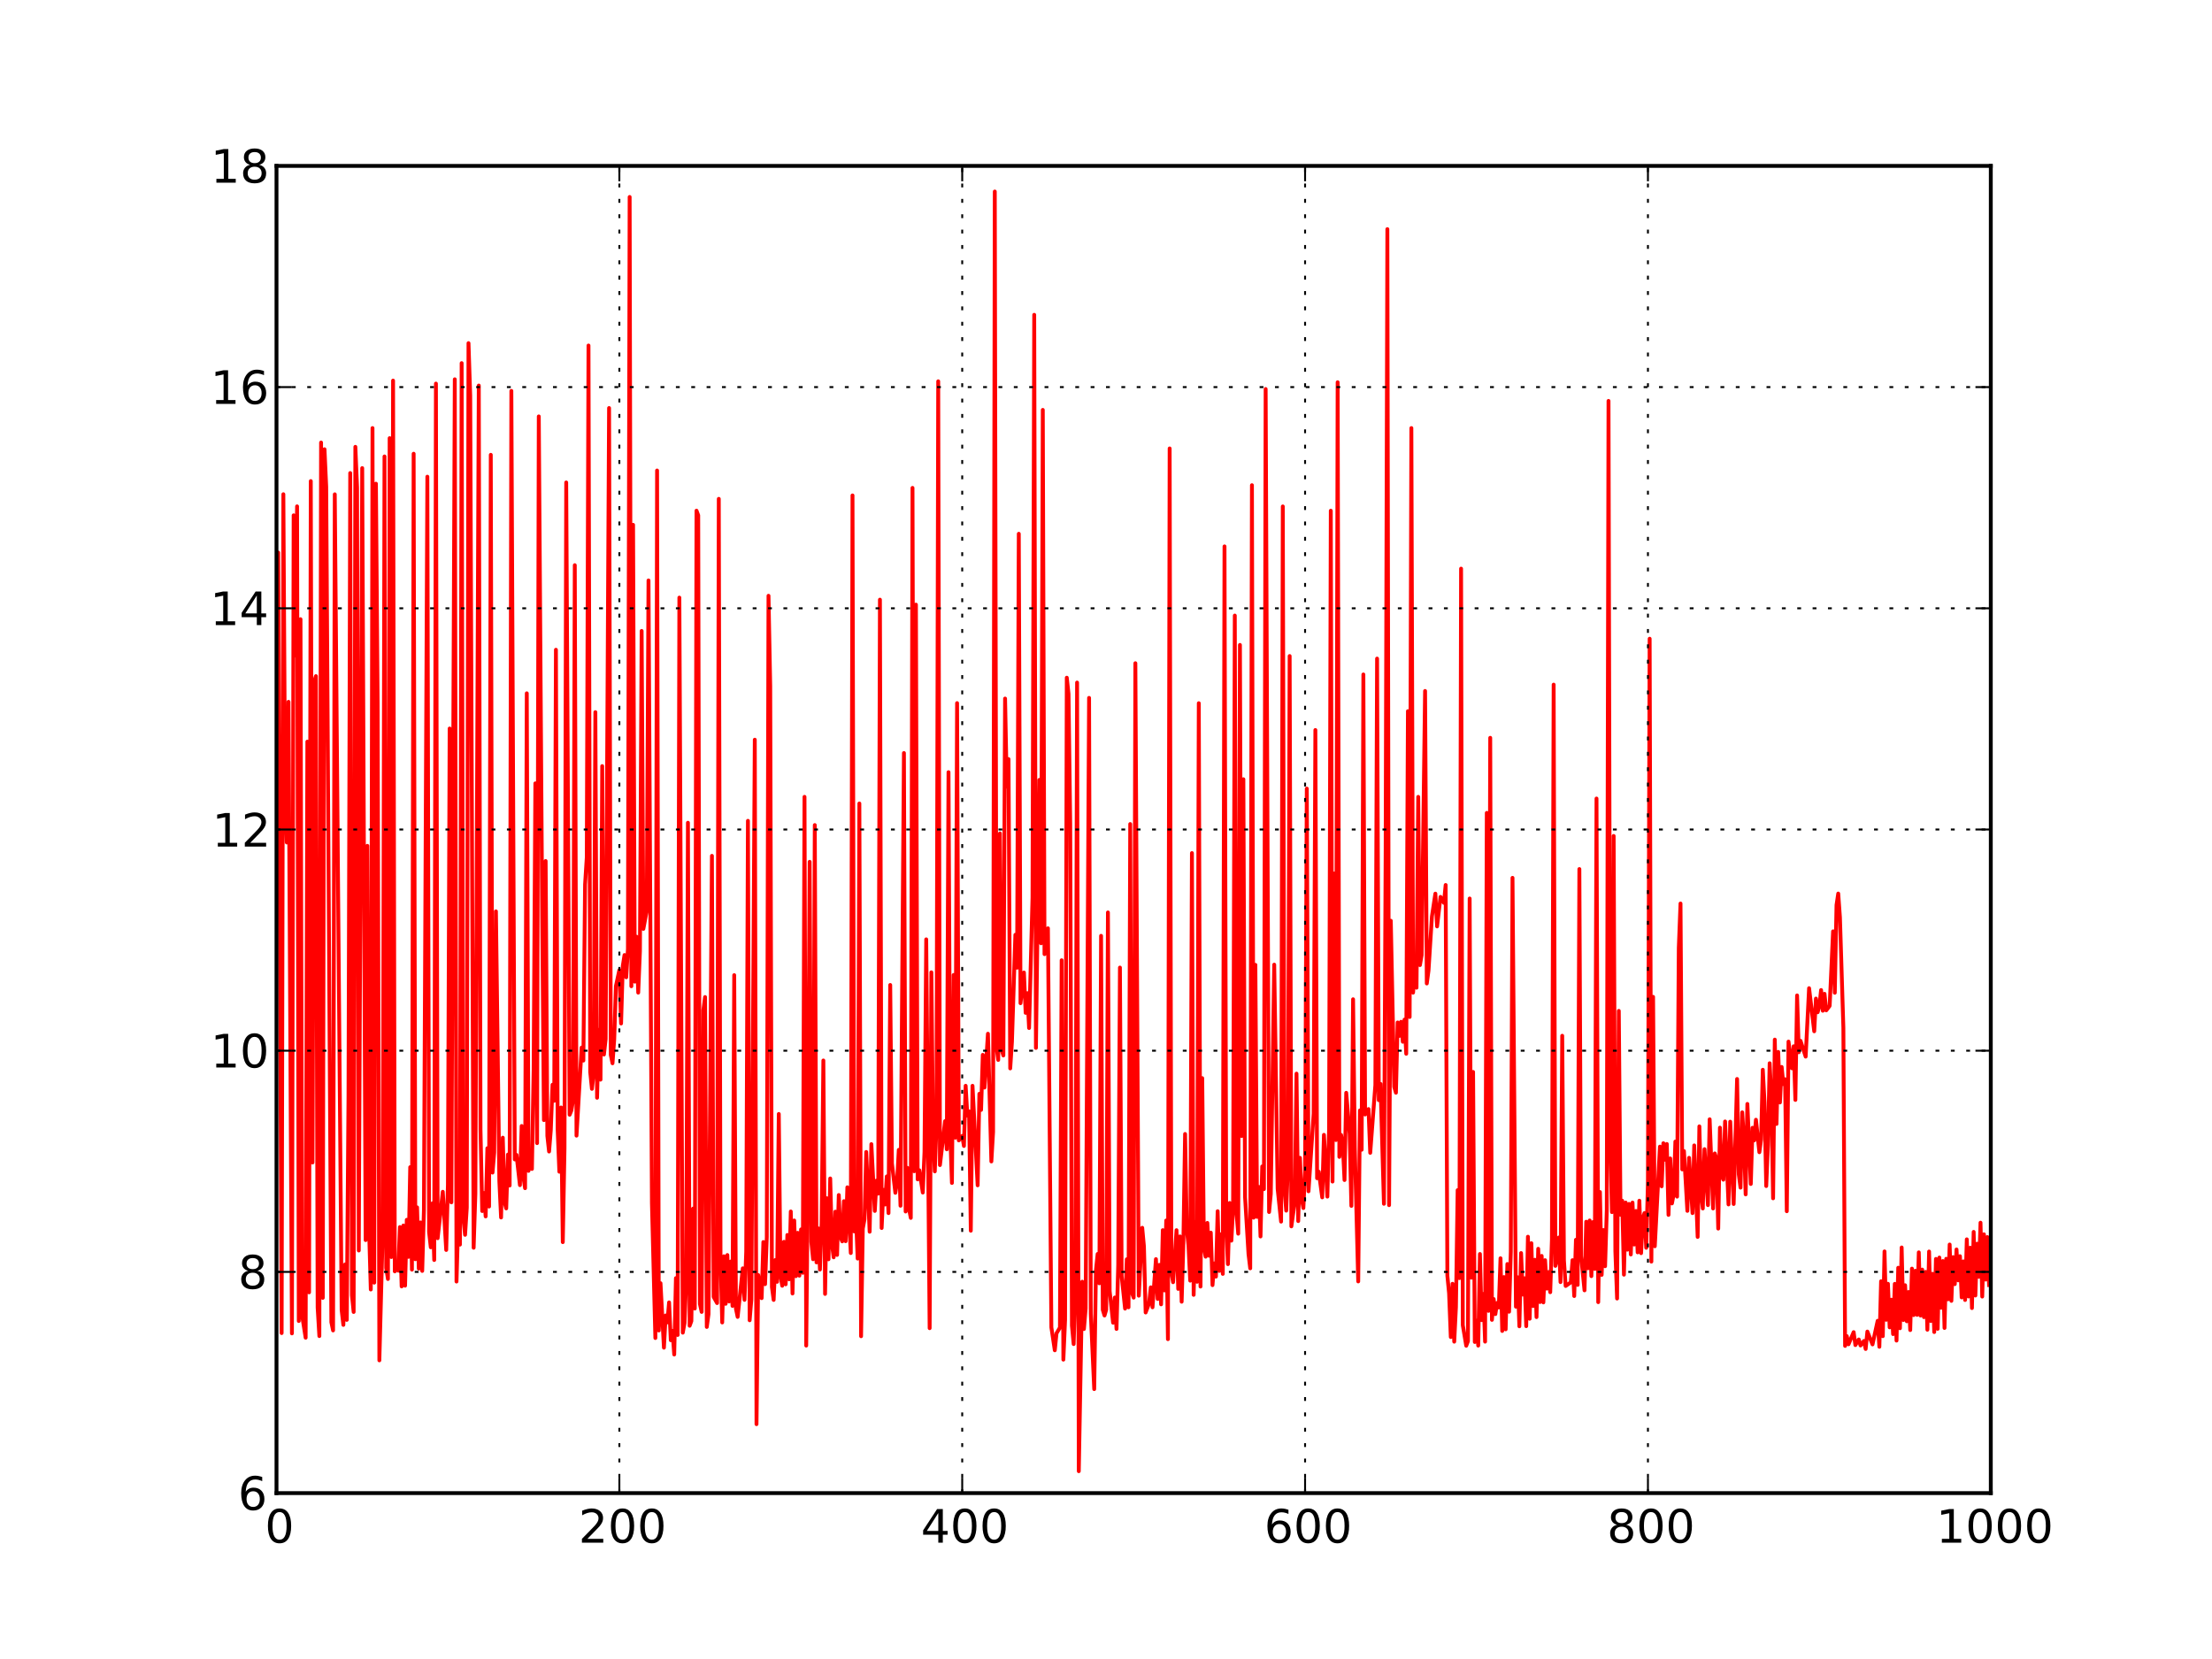 <?xml version="1.0" standalone="no"?>
<!DOCTYPE svg PUBLIC "-//W3C//DTD SVG 1.1//EN"
  "http://www.w3.org/Graphics/SVG/1.1/DTD/svg11.dtd">
<!-- Created with matplotlib (http://matplotlib.sourceforge.net/) -->
<svg width="576pt" height="432pt" viewBox="0 0 576 432"
   xmlns="http://www.w3.org/2000/svg"
   xmlns:xlink="http://www.w3.org/1999/xlink"
   version="1.1"
   id="svg1">
<rect x="0" y="0" width="576" height="432" fill="#333333" stroke="none"/>
<g id="figure1">
<g id="patch1">
<path style="fill: #ffffff; stroke: #ffffff; stroke-width: 1; stroke-linejoin: round; stroke-linecap: square;  opacity: 1"  d="M0 432L576 432L576 0
L0 0L0 432"/>
</g>
<g id="axes1">
<g id="patch2">
<path style="fill: #ffffff; opacity: 1"  d="M72 388.8L518.4 388.8L518.4 43.2
L72 43.2L72 388.8"/>
</g>
<g id="line2d1">
<defs>
  <clipPath id="p50431ccdcb28178602d99d9270004dde">
<rect x="72" y="43.2" width="446.4" height="345.6"/>
  </clipPath>
</defs><path style="fill: none; stroke: #ff0000; stroke-width: 1; stroke-linejoin: round; stroke-linecap: square;  opacity: 1" clip-path="url(#p50431ccdcb28178602d99d9270004dde)" d="M72 215.364L72.446 143.881L73.339 347.128
L73.786 128.696L74.232 205.076L74.678 219.377
L75.125 182.753L76.018 347.214L76.464 134.19
L76.91 170.71L77.357 131.854L77.803 343.984
L78.25 161.237L78.696 342.698L79.589 348.335
L80.035 193.115L80.482 336.524L80.928 125.274
L81.374 302.717L81.821 177.44L82.267 176.059
L82.714 340.482L83.16 347.912L83.606 115.236
L84.053 337.96L84.499 116.984L84.946 126.746
L86.285 344.3L86.731 346.44L87.178 128.719
L88.963 341.116L89.41 344.999L89.856 329.247
L90.302 343.694L90.749 285.475L91.195 123.181
L91.642 337.251L92.088 341.635L92.534 116.355
L92.981 126.98L93.427 325.629L94.32 121.894
L95.213 322.916L95.659 220.256L96.106 320.114
L96.552 335.779L96.998 111.47L97.445 333.999
L97.891 125.952L98.338 183.053L98.784 354.23
L99.677 320.142L100.123 118.86L100.57 330.16
L101.016 333.044L101.462 114.091L101.909 327.334
L102.355 99.107L102.802 331.064L103.248 328.971
L103.694 330.882L104.141 319.523L104.587 334.98
L105.034 319.121L105.48 334.793L105.926 317.638
L106.373 327.29L106.819 303.927L107.266 330.611
L107.712 118.151L108.158 327.901L108.605 314.387
L109.051 330.349L109.498 318.312L109.944 330.949
L110.39 315.142L111.283 124.132L111.73 320.79
L112.176 324.798L112.622 313.336L113.069 328.102
L113.515 99.887L113.962 322.427L115.301 310.336
L116.194 325.485L116.64 308.48L117.086 189.706
L117.533 313.094L118.426 98.77L118.872 333.71
L119.318 318.451L119.765 324.099L120.211 94.558
L120.658 317.273L121.104 321.542L121.55 314.477
L121.997 89.354L122.443 103.017L123.336 324.913
L123.782 310.897L124.675 100.396L125.122 294.123
L125.568 315.35L126.014 310.643L126.461 316.752
L126.907 298.998L127.354 314.175L127.8 118.435
L128.246 305.345L128.693 300.119L129.139 237.318
L130.032 307.561L130.478 317.032L130.925 296.248
L131.371 312.975L131.818 314.666L132.264 300.644
L132.71 308.711L133.157 101.791L134.05 301.912
L134.496 300.733L135.389 308.611L135.835 293.205
L136.282 306.375L136.728 309.4L137.174 180.538
L137.621 304.894L138.067 301.693L138.514 304.391
L138.96 278.486L139.406 203.988L139.853 297.667
L140.299 108.432L141.192 238.871L141.638 291.669
L142.085 224.209L142.531 295.796L142.978 299.851
L143.424 294.308L143.87 282.46L144.317 286.649
L144.763 169.196L145.21 294.05L145.656 305.115
L146.102 288.386L146.549 323.448L146.995 299.054
L147.442 125.63L148.334 290.276L148.781 289.171
L149.227 286.482L149.674 147.173L150.12 295.719
L151.459 272.775L151.906 276.17L152.352 230.311
L152.798 223.217L153.245 89.975L153.691 279.148
L154.138 283.534L154.584 279.582L155.03 185.443
L155.477 285.854L155.923 268.161L156.37 281.138
L156.816 199.493L157.262 274.604L157.709 270.596
L158.602 106.251L159.048 274.696L159.494 276.877
L159.941 270.64L160.387 256.758L161.28 252.612
L161.726 266.514L162.173 251.539L162.619 248.687
L163.066 254.485L163.512 247.114L163.958 51.289
L164.405 256.816L164.851 136.658L165.298 255.621
L165.744 243.905L166.19 258.477L166.637 247.668
L167.083 164.298L167.53 241.88L168.422 237.097
L168.869 151.143L169.762 313.34L170.654 348.415
L171.101 122.52L171.547 346.459L171.994 334.14
L172.886 350.935L173.333 342.546L173.779 344.354
L174.226 339.139L174.672 348.993L175.118 346.552
L175.565 352.708L176.011 332.821L176.458 347.626
L176.904 155.618L177.797 347.023L178.243 344.541
L178.69 333.659L179.136 214.244L179.582 345.227
L180.029 344.01L180.475 314.716L180.922 340.738
L181.368 132.977L181.814 134.191L182.261 339.566
L182.707 341.621L183.154 263.042L183.6 259.629
L184.046 345.531L184.493 342.204L185.386 222.864
L185.832 337.704L186.725 339.317L187.171 129.896
L187.618 327.024L188.064 344.365L188.51 327.133
L188.957 339.511L189.403 326.808L189.85 338.893
L190.296 328.497L190.742 340.058L191.189 253.926
L191.635 340.776L192.082 342.919L193.421 330.268
L193.867 338.479L194.314 325.898L194.76 213.739
L195.206 343.799L195.653 338.353L196.546 192.614
L196.992 370.85L197.438 332.018L198.331 338.035
L198.778 323.42L199.224 334.393L199.67 322.171
L200.117 155.139L200.563 178.633L201.01 335.136
L201.456 338.498L201.902 328.107L202.349 333.782
L202.795 290.079L203.242 332.142L203.688 334.809
L204.134 323.368L204.581 334.435L205.027 321.581
L205.474 333.121L205.92 315.467L206.366 336.821
L206.813 317.813L207.259 332.31L207.706 321.021
L208.152 332.18L208.598 320.138L209.045 331.434
L209.491 207.494L209.938 350.39L210.384 304.915
L210.83 224.416L211.277 323.384L211.723 327.9
L212.17 214.848L212.616 328.724L213.062 319.862
L213.509 330.595L213.955 318.407L214.402 276.149
L214.848 336.936L215.294 312.015L215.741 327.918
L216.187 306.87L216.634 323.879L217.08 327.403
L217.526 315.514L217.973 326.777L218.419 311.184
L218.866 322.151L219.312 323.249L219.758 312.777
L220.205 323.206L220.651 309.171L221.544 326.288
L221.99 129.006L222.437 320.661L222.883 316.2
L223.33 327.728L223.776 209.224L224.222 347.951
L224.669 319.928L225.115 317.501L225.562 299.967
L226.454 320.74L226.901 297.932L227.794 315.326
L228.24 307.425L228.686 310.823L229.133 156.149
L229.579 319.772L230.026 309.812L230.472 313.642
L230.918 306.335L231.365 315.893L231.811 256.486
L232.258 302.923L233.15 310.601L233.597 307.751
L234.043 299.417L234.49 313.976L235.382 196.089
L235.829 315.48L236.275 304.103L236.722 314.86
L237.168 317.141L237.614 127.047L238.061 304.992
L238.507 157.445L238.954 307.106L239.4 304.736
L240.293 310.539L240.739 299.94L241.186 244.606
L242.078 345.853L242.525 253.191L242.971 295.046
L243.418 305.029L243.864 292.974L244.31 99.294
L244.757 303.381L246.096 291.941L246.542 299.282
L246.989 201.079L247.435 295.069L247.882 308.035
L248.328 253.881L248.774 296.254L249.221 183.087
L249.667 296.958L250.56 295.797L251.006 298.41
L251.453 282.735L251.899 290.511L252.346 289.395
L252.792 320.474L253.238 282.738L254.578 308.657
L255.024 284.819L255.47 289.02L255.917 274.679
L256.363 283.197L257.256 269.183L258.149 302.438
L258.595 294.763L259.042 49.873L259.488 272.582
L259.934 276.006L260.381 217.02L260.827 273.346
L261.274 274.843L261.72 181.904L262.166 204.842
L262.613 197.663L263.059 278.211L263.506 271.311
L264.398 243.414L264.845 251.998L265.291 138.997
L265.738 261.232L266.63 253.238L267.077 263.749
L267.523 258.614L267.97 267.692L268.862 233.745
L269.309 81.977L269.755 272.873L270.648 203.078
L271.094 245.628L271.541 106.737L271.987 248.458
L272.88 241.727L273.773 345.632L274.666 351.612
L275.112 347.197L276.005 345.7L276.451 250.048
L276.898 354.045L277.344 343.668L277.79 176.47
L278.237 180.643L278.683 214.512L279.13 345.202
L279.576 349.991L280.022 336.067L280.469 177.737
L280.915 383.098L281.808 333.744L282.254 346.075
L282.701 340.737L283.594 181.732L284.04 342.032
L284.933 361.716L285.379 330.786L285.826 326.529
L286.272 334.173L286.718 243.683L287.165 341.074
L287.611 342.555L288.058 341.029L288.504 237.597
L288.95 336.186L289.843 344.431L290.29 337.873
L290.736 346.054L291.182 329.429L291.629 251.956
L292.075 332.282L292.968 340.756L293.414 327.915
L293.861 340.418L294.307 214.578L294.754 336.653
L295.2 337.901L295.646 172.703L296.539 337.396
L297.432 319.712L297.878 324.556L298.325 341.767
L299.218 339.395L299.664 335.224L300.11 340.415
L301.003 327.875L301.45 338.241L301.896 329.373
L302.342 339.646L302.789 320.329L303.235 336.035
L303.682 317.812L304.128 348.712L304.574 116.776
L305.021 331.405L305.467 333.885L306.36 320.338
L306.806 335.626L307.253 321.96L307.699 338.967
L308.146 323.803L308.592 295.285L309.038 320.071
L309.485 324.353L309.931 333.481L310.378 222.141
L310.824 337.176L311.27 318.197L311.717 333.771
L312.163 183.118L312.61 335.019L313.056 280.743
L313.502 325.034L313.949 327.241L314.395 318.446
L314.842 326.996L315.288 320.975L315.734 334.646
L316.181 328.991L316.627 332.425L317.074 315.396
L317.52 330.936L317.966 321.398L318.413 331.717
L318.859 142.282L319.306 319.006L319.752 329.178
L320.198 313.254L320.645 323.069L321.091 314.621
L321.538 160.293L321.984 315.954L322.43 321.25
L322.877 167.941L323.323 295.816L323.77 202.913
L324.216 311.772L325.109 326.536L325.555 330.272
L326.002 126.346L326.448 317.071L326.894 251.24
L327.341 316.877L327.787 309.071L328.234 321.97
L328.68 303.738L329.126 309.647L329.573 101.302
L330.466 315.609L330.912 310.859L331.805 251.192
L332.698 309.56L333.59 318.108L334.037 131.873
L334.483 309.795L334.93 315.252L335.376 303.47
L335.822 170.831L336.269 319.344L337.162 312.955
L337.608 279.571L338.054 317.964L338.501 301.493
L338.947 312.039L339.394 314.574L339.84 304.963
L340.286 205.35L340.733 310.202L342.072 289.966
L342.518 190.098L342.965 306.807L343.411 305.113
L344.304 311.793L344.75 295.512L345.643 311.596
L346.09 294.193L346.536 132.989L346.982 307.675
L347.429 227.454L347.875 296.86L348.322 99.539
L348.768 301.248L349.214 295.522L349.661 298.043
L350.107 307.275L350.554 284.562L351.446 295.244
L351.893 314.012L352.339 260.208L352.786 298.717
L353.678 333.678L354.125 289.149L354.571 299.394
L355.018 175.629L355.464 290.207L356.357 288.799
L356.803 300.195L358.142 282.518L358.589 171.497
L359.035 286.482L359.482 282.247L360.374 313.467
L360.821 221.422L361.267 59.666L361.714 313.82
L362.16 239.764L363.053 283.008L363.499 284.548
L363.946 266.248L364.392 269.747L364.838 266.067
L365.285 271.271L365.731 265.505L366.178 274.398
L366.624 185.182L367.07 264.818L367.517 111.47
L367.963 258.483L368.41 252.532L368.856 257.192
L369.302 207.502L369.749 251.309L370.195 248.692
L371.088 179.93L371.534 256.091L371.981 252.735
L372.874 238.622L373.766 232.7L374.213 241.237
L375.106 233.551L375.998 235.099L376.445 230.448
L376.891 332.185L377.338 336.773L377.784 348.158
L378.23 334.292L378.677 349.367L379.123 340.36
L379.57 309.911L380.016 332.821L380.462 148.07
L380.909 345.07L381.802 350.428L382.248 349.249
L382.694 233.973L383.141 332.703L383.587 279.13
L384.034 349.451L384.48 343.884L384.926 350.387
L385.373 326.534L385.819 343.759L386.266 336.929
L386.712 349.364L387.158 211.679L387.605 341.349
L388.051 192.126L388.498 343.688L388.944 338.261
L389.39 342.19L389.837 339.292L390.283 340.471
L390.73 327.652L391.176 346.575L391.622 332.546
L392.069 346.154L392.515 329.141L392.962 341.572
L393.408 325.973L393.854 228.589L394.747 340.265
L395.194 332.595L395.64 345.367L396.086 326.295
L396.533 337.108L396.979 332.852L397.426 345.332
L397.872 322.039L398.318 343.399L398.765 323.732
L399.211 340.092L399.658 328.042L400.104 342.97
L400.55 325.184L400.997 339.048L401.443 327.036
L401.89 339.147L402.336 328.149L402.782 335.553
L403.229 331.241L403.675 336.486L404.122 322.664
L404.568 178.278L405.014 329.63L405.461 327.87
L405.907 322.245L406.354 333.856L406.8 269.709
L407.246 328.206L407.693 334.86L409.032 333.931
L409.478 328.149L409.925 337.483L410.371 322.835
L410.818 334.586L411.264 226.299L411.71 327.064
L412.603 336.003L413.05 318.136L413.496 330.255
L413.942 317.813L414.389 332.306L414.835 318.218
L415.282 330.438L415.728 207.939L416.174 339.077
L416.621 310.397L417.067 331.977L417.514 320.299
L417.96 329.72L418.406 315.102L418.853 104.396
L419.299 296.979L419.746 315.633L420.192 217.683
L420.638 325.886L421.085 338.13L421.531 263.232
L421.978 316.337L422.424 312.657L422.87 331.921
L423.317 313.14L423.763 325.411L424.21 313.499
L424.656 326.661L425.102 313.147L425.549 324.071
L425.995 315.339L426.442 326.109L426.888 312.663
L427.334 326.32L427.781 317.191L428.227 315.874
L428.674 324.923L429.12 307.973L429.566 166.319
L430.013 328.52L430.459 259.574L430.906 324.526
L432.245 298.58L432.691 308.911L433.138 297.692
L433.584 301.991L434.03 297.888L434.477 316.357
L434.923 301.654L435.37 313.367L435.816 311.01
L436.262 297.26L436.709 311.6L437.155 246.828
L437.602 235.268L438.048 304.506L438.494 299.732
L439.387 315.308L439.834 301.495L440.726 315.894
L441.173 298.264L442.066 322.089L442.512 293.305
L442.958 310.758L443.405 314.684L443.851 299.239
L444.744 313.809L445.19 291.462L446.083 314.681
L446.53 300.352L446.976 301.729L447.422 319.921
L447.869 293.643L448.315 306.192L448.762 307.192
L449.208 292.03L450.101 313.631L450.547 292.082
L451.44 313.518L452.333 280.964L452.779 305.786
L453.226 309.256L453.672 289.65L454.118 296.876
L454.565 311.018L455.011 287.463L455.904 308.308
L456.35 293.671L456.797 296.955L457.243 291.578
L458.136 300.038L458.582 296.754L459.029 278.56
L459.475 287.038L459.922 308.844L460.368 298.18
L460.814 276.868L461.261 285.726L461.707 312.034
L462.154 270.714L462.6 292.675L463.046 273.912
L463.493 287.082L463.939 277.83L464.386 282.316
L464.832 281.037L465.278 315.405L465.725 271.228
L466.618 278.178L467.064 272.448L467.51 286.417
L467.957 259.207L468.403 273.997L468.85 271.027
L470.189 275.142L471.082 257.322L472.421 268.544
L472.867 260.025L473.314 263.587L473.76 261.952
L474.206 257.806L474.653 263.196L475.099 258.784
L475.546 263.099L476.438 261.926L477.331 242.52
L477.778 258.511L478.224 235.69L478.67 232.68
L479.117 238.875L480.01 267.622L480.456 350.472
L480.902 347.924L481.349 350.049L482.688 346.888
L483.134 350.256L484.027 348.797L484.474 350.365
L485.366 349.181L485.813 351.272L486.259 346.735
L487.598 350.081L488.938 343.937L489.384 350.702
L489.83 333.637L490.277 347.935L490.723 325.866
L491.17 343.678L491.616 334.289L492.062 345.642
L492.509 338.444L492.955 347.396L493.402 334.316
L493.848 349.089L494.294 330.122L494.741 345.876
L495.187 324.84L495.634 343.728L496.08 334.671
L496.526 344.055L496.973 336.431L497.419 346.344
L497.866 330.346L498.312 342.44L498.758 330.899
L499.205 342.381L499.651 326.113L500.098 342.568
L500.544 330.6L500.99 342.979L501.437 331.201
L501.883 346.257L502.33 325.891L502.776 343.99
L503.222 331.691L503.669 346.858L504.115 327.82
L504.562 346.026L505.008 327.464L505.454 340.539
L505.901 328.37L506.347 345.799L506.794 327.781
L507.24 338.337L507.686 324.072L508.133 338.743
L508.579 327.355L509.026 334.386L509.472 325.356
L509.918 333.397L510.365 327.11L510.811 337.837
L511.258 328.463L511.704 338.511L512.15 322.723
L512.597 337.604L513.043 324.898L513.49 340.619
L513.936 320.784L514.382 337.355L514.829 323.86
L515.275 332.478L515.722 318.388L516.168 337.624
L516.614 321.409L517.061 333.209L517.507 322.126
L517.954 334.622L517.954 334.622"/>
</g>
<g id="matplotlib.axis1">
<g id="xtick1">
<g id="line2d2">
<path style="fill: none; stroke: #000000; stroke-width: 0.5; stroke-linejoin: round; stroke-linecap: butt; stroke-dasharray: 1,3; stroke-dashoffset: 0; opacity: 1" clip-path="url(#p50431ccdcb28178602d99d9270004dde)" d="M72 388.8L72 43.2"/>
</g>
<g id="line2d3">
<defs><path id="m30e32995789d870ad79a2e54c91cf9c6" d="M0 0L0 -4"/></defs>
<g ><use style="fill: none; stroke: #000000; stroke-width: 0.5; stroke-linejoin: round; stroke-linecap: butt;  opacity: 1" xlink:href="#m30e32995789d870ad79a2e54c91cf9c6" x="72" y="388.8"/>
</g></g>
<g id="line2d4">
<defs><path id="m9281cae24120827b11d5ea8a7ad3e96b" d="M0 0L0 4"/></defs>
<g ><use style="fill: none; stroke: #000000; stroke-width: 0.5; stroke-linejoin: round; stroke-linecap: butt;  opacity: 1" xlink:href="#m9281cae24120827b11d5ea8a7ad3e96b" x="72" y="43.2"/>
</g></g>
<g id="text1">
<defs>
<path id="c_7a2040fe3b94fcd41d0a72c84e93b115" d="M31.781 -66.406q-7.609 0 -11.453 7.5q-3.828 7.484 -3.828 22.531q0 14.984 3.828 22.484q3.844 7.5 11.453 7.5q7.672 0 11.5 -7.5q3.844 -7.5 3.844 -22.484q0 -15.047 -3.844 -22.531q-3.828 -7.5 -11.5 -7.5M31.781 -74.219q12.266 0 18.734 9.703q6.469 9.688 6.469 28.141q0 18.406 -6.469 28.109q-6.469 9.688 -18.734 9.688q-12.25 0 -18.719 -9.688q-6.469 -9.703 -6.469 -28.109q0 -18.453 6.469 -28.141q6.469 -9.703 18.719 -9.703"/>
</defs>
<g style="fill: #000000; opacity: 1" transform="translate(68.977,401.706)scale(0.12)">
<use xlink:href="#c_7a2040fe3b94fcd41d0a72c84e93b115"/>
</g>
</g>
</g>
<g id="xtick2">
<g id="line2d5">
<path style="fill: none; stroke: #000000; stroke-width: 0.5; stroke-linejoin: round; stroke-linecap: butt; stroke-dasharray: 1,3; stroke-dashoffset: 0; opacity: 1" clip-path="url(#p50431ccdcb28178602d99d9270004dde)" d="M161.28 388.8L161.28 43.2"/>
</g>
<g id="line2d6">
<g ><use style="fill: none; stroke: #000000; stroke-width: 0.5; stroke-linejoin: round; stroke-linecap: butt;  opacity: 1" xlink:href="#m30e32995789d870ad79a2e54c91cf9c6" x="161.28" y="388.8"/>
</g></g>
<g id="line2d7">
<g ><use style="fill: none; stroke: #000000; stroke-width: 0.5; stroke-linejoin: round; stroke-linecap: butt;  opacity: 1" xlink:href="#m9281cae24120827b11d5ea8a7ad3e96b" x="161.28" y="43.2"/>
</g></g>
<g id="text2">
<defs>
<path id="c_ed3f3ed3ebfbd18bcb9c012009a68ad1" d="M19.188 -8.297l34.422 0l0 8.297l-46.281 0l0 -8.297q5.609 -5.812 15.297 -15.594q9.703 -9.797 12.188 -12.641q4.734 -5.312 6.609 -9q1.891 -3.688 1.891 -7.25q0 -5.812 -4.078 -9.469q-4.078 -3.672 -10.625 -3.672q-4.641 0 -9.797 1.609q-5.141 1.609 -11 4.891l0 -9.969q5.953 -2.391 11.125 -3.609q5.188 -1.219 9.484 -1.219q11.328 0 18.062 5.672q6.734 5.656 6.734 15.125q0 4.5 -1.688 8.531q-1.672 4.016 -6.125 9.484q-1.219 1.422 -7.766 8.188q-6.531 6.766 -18.453 18.922"/>
</defs>
<g style="fill: #000000; opacity: 1" transform="translate(150.655,401.706)scale(0.12)">
<use xlink:href="#c_ed3f3ed3ebfbd18bcb9c012009a68ad1"/>
<use xlink:href="#c_7a2040fe3b94fcd41d0a72c84e93b115" x="63.623"/>
<use xlink:href="#c_7a2040fe3b94fcd41d0a72c84e93b115" x="127.246"/>
</g>
</g>
</g>
<g id="xtick3">
<g id="line2d8">
<path style="fill: none; stroke: #000000; stroke-width: 0.5; stroke-linejoin: round; stroke-linecap: butt; stroke-dasharray: 1,3; stroke-dashoffset: 0; opacity: 1" clip-path="url(#p50431ccdcb28178602d99d9270004dde)" d="M250.56 388.8L250.56 43.2"/>
</g>
<g id="line2d9">
<g ><use style="fill: none; stroke: #000000; stroke-width: 0.5; stroke-linejoin: round; stroke-linecap: butt;  opacity: 1" xlink:href="#m30e32995789d870ad79a2e54c91cf9c6" x="250.56" y="388.8"/>
</g></g>
<g id="line2d10">
<g ><use style="fill: none; stroke: #000000; stroke-width: 0.5; stroke-linejoin: round; stroke-linecap: butt;  opacity: 1" xlink:href="#m9281cae24120827b11d5ea8a7ad3e96b" x="250.56" y="43.2"/>
</g></g>
<g id="text3">
<defs>
<path id="c_a0416418d96557a09b8c1332d34883ba" d="M37.797 -64.312l-24.906 38.922l24.906 0zM35.203 -72.906l12.406 0l0 47.516l10.406 0l0 8.203l-10.406 0l0 17.188l-9.812 0l0 -17.188l-32.906 0l0 -9.516z"/>
</defs>
<g style="fill: #000000; opacity: 1" transform="translate(239.794,401.706)scale(0.12)">
<use xlink:href="#c_a0416418d96557a09b8c1332d34883ba"/>
<use xlink:href="#c_7a2040fe3b94fcd41d0a72c84e93b115" x="63.623"/>
<use xlink:href="#c_7a2040fe3b94fcd41d0a72c84e93b115" x="127.246"/>
</g>
</g>
</g>
<g id="xtick4">
<g id="line2d11">
<path style="fill: none; stroke: #000000; stroke-width: 0.5; stroke-linejoin: round; stroke-linecap: butt; stroke-dasharray: 1,3; stroke-dashoffset: 0; opacity: 1" clip-path="url(#p50431ccdcb28178602d99d9270004dde)" d="M339.84 388.8L339.84 43.2"/>
</g>
<g id="line2d12">
<g ><use style="fill: none; stroke: #000000; stroke-width: 0.5; stroke-linejoin: round; stroke-linecap: butt;  opacity: 1" xlink:href="#m30e32995789d870ad79a2e54c91cf9c6" x="339.84" y="388.8"/>
</g></g>
<g id="line2d13">
<g ><use style="fill: none; stroke: #000000; stroke-width: 0.5; stroke-linejoin: round; stroke-linecap: butt;  opacity: 1" xlink:href="#m9281cae24120827b11d5ea8a7ad3e96b" x="339.84" y="43.2"/>
</g></g>
<g id="text4">
<defs>
<path id="c_cc8d6d580d1b10c8632f7a42cd53db8a" d="M33.016 -40.375q-6.641 0 -10.531 4.547q-3.875 4.531 -3.875 12.438q0 7.859 3.875 12.438q3.891 4.562 10.531 4.562q6.641 0 10.516 -4.562q3.875 -4.578 3.875 -12.438q0 -7.906 -3.875 -12.438q-3.875 -4.547 -10.516 -4.547M52.594 -71.297l0 8.984q-3.719 -1.75 -7.5 -2.672q-3.781 -0.938 -7.5 -0.938q-9.766 0 -14.922 6.594q-5.141 6.594 -5.875 19.922q2.875 -4.25 7.219 -6.516q4.359 -2.266 9.578 -2.266q10.984 0 17.359 6.672q6.375 6.656 6.375 18.125q0 11.234 -6.641 18.031q-6.641 6.781 -17.672 6.781q-12.656 0 -19.344 -9.688q-6.688 -9.703 -6.688 -28.109q0 -17.281 8.203 -27.562q8.203 -10.281 22.016 -10.281q3.719 0 7.5 0.734q3.781 0.734 7.891 2.188"/>
</defs>
<g style="fill: #000000; opacity: 1" transform="translate(329.199,401.706)scale(0.12)">
<use xlink:href="#c_cc8d6d580d1b10c8632f7a42cd53db8a"/>
<use xlink:href="#c_7a2040fe3b94fcd41d0a72c84e93b115" x="63.623"/>
<use xlink:href="#c_7a2040fe3b94fcd41d0a72c84e93b115" x="127.246"/>
</g>
</g>
</g>
<g id="xtick5">
<g id="line2d14">
<path style="fill: none; stroke: #000000; stroke-width: 0.5; stroke-linejoin: round; stroke-linecap: butt; stroke-dasharray: 1,3; stroke-dashoffset: 0; opacity: 1" clip-path="url(#p50431ccdcb28178602d99d9270004dde)" d="M429.12 388.8L429.12 43.2"/>
</g>
<g id="line2d15">
<g ><use style="fill: none; stroke: #000000; stroke-width: 0.5; stroke-linejoin: round; stroke-linecap: butt;  opacity: 1" xlink:href="#m30e32995789d870ad79a2e54c91cf9c6" x="429.12" y="388.8"/>
</g></g>
<g id="line2d16">
<g ><use style="fill: none; stroke: #000000; stroke-width: 0.5; stroke-linejoin: round; stroke-linecap: butt;  opacity: 1" xlink:href="#m9281cae24120827b11d5ea8a7ad3e96b" x="429.12" y="43.2"/>
</g></g>
<g id="text5">
<defs>
<path id="c_bef35738d52871942e50b9de9b122bab" d="M31.781 -34.625q-7.031 0 -11.062 3.766q-4.016 3.766 -4.016 10.344q0 6.594 4.016 10.359q4.031 3.766 11.062 3.766q7.031 0 11.078 -3.781q4.062 -3.797 4.062 -10.344q0 -6.578 -4.031 -10.344q-4.016 -3.766 -11.109 -3.766M21.922 -38.812q-6.344 -1.562 -9.891 -5.906q-3.531 -4.359 -3.531 -10.609q0 -8.734 6.219 -13.812q6.234 -5.078 17.062 -5.078q10.891 0 17.094 5.078q6.203 5.078 6.203 13.812q0 6.25 -3.547 10.609q-3.531 4.344 -9.828 5.906q7.125 1.656 11.094 6.5q3.984 4.828 3.984 11.797q0 10.609 -6.469 16.281q-6.469 5.656 -18.531 5.656q-12.047 0 -18.531 -5.656q-6.469 -5.672 -6.469 -16.281q0 -6.969 4 -11.797q4.016 -4.844 11.141 -6.5M18.312 -54.391q0 5.656 3.531 8.828q3.547 3.172 9.938 3.172q6.359 0 9.938 -3.172q3.594 -3.172 3.594 -8.828q0 -5.672 -3.594 -8.844q-3.578 -3.172 -9.938 -3.172q-6.391 0 -9.938 3.172q-3.531 3.172 -3.531 8.844"/>
</defs>
<g style="fill: #000000; opacity: 1" transform="translate(418.464,401.706)scale(0.12)">
<use xlink:href="#c_bef35738d52871942e50b9de9b122bab"/>
<use xlink:href="#c_7a2040fe3b94fcd41d0a72c84e93b115" x="63.623"/>
<use xlink:href="#c_7a2040fe3b94fcd41d0a72c84e93b115" x="127.246"/>
</g>
</g>
</g>
<g id="xtick6">
<g id="line2d17">
<path style="fill: none; stroke: #000000; stroke-width: 0.5; stroke-linejoin: round; stroke-linecap: butt; stroke-dasharray: 1,3; stroke-dashoffset: 0; opacity: 1" clip-path="url(#p50431ccdcb28178602d99d9270004dde)" d="M518.4 388.8L518.4 43.2"/>
</g>
<g id="line2d18">
<g ><use style="fill: none; stroke: #000000; stroke-width: 0.5; stroke-linejoin: round; stroke-linecap: butt;  opacity: 1" xlink:href="#m30e32995789d870ad79a2e54c91cf9c6" x="518.4" y="388.8"/>
</g></g>
<g id="line2d19">
<g ><use style="fill: none; stroke: #000000; stroke-width: 0.5; stroke-linejoin: round; stroke-linecap: butt;  opacity: 1" xlink:href="#m9281cae24120827b11d5ea8a7ad3e96b" x="518.4" y="43.2"/>
</g></g>
<g id="text6">
<defs>
<path id="c_42baa63129a918535c52adb20d687ea7" d="M12.406 -8.297l16.109 0l0 -55.625l-17.531 3.516l0 -8.984l17.438 -3.516l9.859 0l0 64.609l16.109 0l0 8.297l-41.984 0z"/>
</defs>
<g style="fill: #000000; opacity: 1" transform="translate(504.173,401.706)scale(0.12)">
<use xlink:href="#c_42baa63129a918535c52adb20d687ea7"/>
<use xlink:href="#c_7a2040fe3b94fcd41d0a72c84e93b115" x="63.623"/>
<use xlink:href="#c_7a2040fe3b94fcd41d0a72c84e93b115" x="127.246"/>
<use xlink:href="#c_7a2040fe3b94fcd41d0a72c84e93b115" x="190.869"/>
</g>
</g>
</g>
</g>
<g id="matplotlib.axis2">
<g id="ytick1">
<g id="line2d20">
<path style="fill: none; stroke: #000000; stroke-width: 0.5; stroke-linejoin: round; stroke-linecap: butt; stroke-dasharray: 1,3; stroke-dashoffset: 0; opacity: 1" clip-path="url(#p50431ccdcb28178602d99d9270004dde)" d="M72 388.8L518.4 388.8"/>
</g>
<g id="line2d21">
<defs><path id="m3400efa6b1638b3fea9e19e898273957" d="M0 0L4 0"/></defs>
<g ><use style="fill: none; stroke: #000000; stroke-width: 0.5; stroke-linejoin: round; stroke-linecap: butt;  opacity: 1" xlink:href="#m3400efa6b1638b3fea9e19e898273957" x="72" y="388.8"/>
</g></g>
<g id="line2d22">
<defs><path id="m20b58b2501143cb5e0a5e8f1ef6f1643" d="M0 0L-4 0"/></defs>
<g ><use style="fill: none; stroke: #000000; stroke-width: 0.5; stroke-linejoin: round; stroke-linecap: butt;  opacity: 1" xlink:href="#m20b58b2501143cb5e0a5e8f1ef6f1643" x="518.4" y="388.8"/>
</g></g>
<g id="text7">
<g style="fill: #000000; opacity: 1" transform="translate(61.969,393.167)scale(0.12)">
<use xlink:href="#c_cc8d6d580d1b10c8632f7a42cd53db8a"/>
</g>
</g>
</g>
<g id="ytick2">
<g id="line2d23">
<path style="fill: none; stroke: #000000; stroke-width: 0.5; stroke-linejoin: round; stroke-linecap: butt; stroke-dasharray: 1,3; stroke-dashoffset: 0; opacity: 1" clip-path="url(#p50431ccdcb28178602d99d9270004dde)" d="M72 331.2L518.4 331.2"/>
</g>
<g id="line2d24">
<g ><use style="fill: none; stroke: #000000; stroke-width: 0.5; stroke-linejoin: round; stroke-linecap: butt;  opacity: 1" xlink:href="#m3400efa6b1638b3fea9e19e898273957" x="72" y="331.2"/>
</g></g>
<g id="line2d25">
<g ><use style="fill: none; stroke: #000000; stroke-width: 0.5; stroke-linejoin: round; stroke-linecap: butt;  opacity: 1" xlink:href="#m20b58b2501143cb5e0a5e8f1ef6f1643" x="518.4" y="331.2"/>
</g></g>
<g id="text8">
<g style="fill: #000000; opacity: 1" transform="translate(62,335.567)scale(0.12)">
<use xlink:href="#c_bef35738d52871942e50b9de9b122bab"/>
</g>
</g>
</g>
<g id="ytick3">
<g id="line2d26">
<path style="fill: none; stroke: #000000; stroke-width: 0.5; stroke-linejoin: round; stroke-linecap: butt; stroke-dasharray: 1,3; stroke-dashoffset: 0; opacity: 1" clip-path="url(#p50431ccdcb28178602d99d9270004dde)" d="M72 273.6L518.4 273.6"/>
</g>
<g id="line2d27">
<g ><use style="fill: none; stroke: #000000; stroke-width: 0.5; stroke-linejoin: round; stroke-linecap: butt;  opacity: 1" xlink:href="#m3400efa6b1638b3fea9e19e898273957" x="72" y="273.6"/>
</g></g>
<g id="line2d28">
<g ><use style="fill: none; stroke: #000000; stroke-width: 0.5; stroke-linejoin: round; stroke-linecap: butt;  opacity: 1" xlink:href="#m20b58b2501143cb5e0a5e8f1ef6f1643" x="518.4" y="273.6"/>
</g></g>
<g id="text9">
<g style="fill: #000000; opacity: 1" transform="translate(54.828,277.967)scale(0.12)">
<use xlink:href="#c_42baa63129a918535c52adb20d687ea7"/>
<use xlink:href="#c_7a2040fe3b94fcd41d0a72c84e93b115" x="63.623"/>
</g>
</g>
</g>
<g id="ytick4">
<g id="line2d29">
<path style="fill: none; stroke: #000000; stroke-width: 0.5; stroke-linejoin: round; stroke-linecap: butt; stroke-dasharray: 1,3; stroke-dashoffset: 0; opacity: 1" clip-path="url(#p50431ccdcb28178602d99d9270004dde)" d="M72 216L518.4 216"/>
</g>
<g id="line2d30">
<g ><use style="fill: none; stroke: #000000; stroke-width: 0.5; stroke-linejoin: round; stroke-linecap: butt;  opacity: 1" xlink:href="#m3400efa6b1638b3fea9e19e898273957" x="72" y="216"/>
</g></g>
<g id="line2d31">
<g ><use style="fill: none; stroke: #000000; stroke-width: 0.5; stroke-linejoin: round; stroke-linecap: butt;  opacity: 1" xlink:href="#m20b58b2501143cb5e0a5e8f1ef6f1643" x="518.4" y="216"/>
</g></g>
<g id="text10">
<g style="fill: #000000; opacity: 1" transform="translate(55.234,220.453)scale(0.12)">
<use xlink:href="#c_42baa63129a918535c52adb20d687ea7"/>
<use xlink:href="#c_ed3f3ed3ebfbd18bcb9c012009a68ad1" x="63.623"/>
</g>
</g>
</g>
<g id="ytick5">
<g id="line2d32">
<path style="fill: none; stroke: #000000; stroke-width: 0.5; stroke-linejoin: round; stroke-linecap: butt; stroke-dasharray: 1,3; stroke-dashoffset: 0; opacity: 1" clip-path="url(#p50431ccdcb28178602d99d9270004dde)" d="M72 158.4L518.4 158.4"/>
</g>
<g id="line2d33">
<g ><use style="fill: none; stroke: #000000; stroke-width: 0.5; stroke-linejoin: round; stroke-linecap: butt;  opacity: 1" xlink:href="#m3400efa6b1638b3fea9e19e898273957" x="72" y="158.4"/>
</g></g>
<g id="line2d34">
<g ><use style="fill: none; stroke: #000000; stroke-width: 0.5; stroke-linejoin: round; stroke-linecap: butt;  opacity: 1" xlink:href="#m20b58b2501143cb5e0a5e8f1ef6f1643" x="518.4" y="158.4"/>
</g></g>
<g id="text11">
<g style="fill: #000000; opacity: 1" transform="translate(54.703,162.775)scale(0.12)">
<use xlink:href="#c_42baa63129a918535c52adb20d687ea7"/>
<use xlink:href="#c_a0416418d96557a09b8c1332d34883ba" x="63.623"/>
</g>
</g>
</g>
<g id="ytick6">
<g id="line2d35">
<path style="fill: none; stroke: #000000; stroke-width: 0.5; stroke-linejoin: round; stroke-linecap: butt; stroke-dasharray: 1,3; stroke-dashoffset: 0; opacity: 1" clip-path="url(#p50431ccdcb28178602d99d9270004dde)" d="M72 100.8L518.4 100.8"/>
</g>
<g id="line2d36">
<g ><use style="fill: none; stroke: #000000; stroke-width: 0.5; stroke-linejoin: round; stroke-linecap: butt;  opacity: 1" xlink:href="#m3400efa6b1638b3fea9e19e898273957" x="72" y="100.8"/>
</g></g>
<g id="line2d37">
<g ><use style="fill: none; stroke: #000000; stroke-width: 0.5; stroke-linejoin: round; stroke-linecap: butt;  opacity: 1" xlink:href="#m20b58b2501143cb5e0a5e8f1ef6f1643" x="518.4" y="100.8"/>
</g></g>
<g id="text12">
<g style="fill: #000000; opacity: 1" transform="translate(54.797,105.167)scale(0.12)">
<use xlink:href="#c_42baa63129a918535c52adb20d687ea7"/>
<use xlink:href="#c_cc8d6d580d1b10c8632f7a42cd53db8a" x="63.623"/>
</g>
</g>
</g>
<g id="ytick7">
<g id="line2d38">
<path style="fill: none; stroke: #000000; stroke-width: 0.5; stroke-linejoin: round; stroke-linecap: butt; stroke-dasharray: 1,3; stroke-dashoffset: 0; opacity: 1" clip-path="url(#p50431ccdcb28178602d99d9270004dde)" d="M72 43.2L518.4 43.2"/>
</g>
<g id="line2d39">
<g ><use style="fill: none; stroke: #000000; stroke-width: 0.5; stroke-linejoin: round; stroke-linecap: butt;  opacity: 1" xlink:href="#m3400efa6b1638b3fea9e19e898273957" x="72" y="43.2"/>
</g></g>
<g id="line2d40">
<g ><use style="fill: none; stroke: #000000; stroke-width: 0.5; stroke-linejoin: round; stroke-linecap: butt;  opacity: 1" xlink:href="#m20b58b2501143cb5e0a5e8f1ef6f1643" x="518.4" y="43.2"/>
</g></g>
<g id="text13">
<g style="fill: #000000; opacity: 1" transform="translate(54.859,47.567)scale(0.12)">
<use xlink:href="#c_42baa63129a918535c52adb20d687ea7"/>
<use xlink:href="#c_bef35738d52871942e50b9de9b122bab" x="63.623"/>
</g>
</g>
</g>
</g>
<g id="patch3">
<path style="fill: none; stroke: #000000; stroke-width: 1; stroke-linejoin: round; stroke-linecap: square;  opacity: 1"  d="M72 43.2L518.4 43.2"/>
</g>
<g id="patch4">
<path style="fill: none; stroke: #000000; stroke-width: 1; stroke-linejoin: round; stroke-linecap: square;  opacity: 1"  d="M518.4 388.8L518.4 43.2"/>
</g>
<g id="patch5">
<path style="fill: none; stroke: #000000; stroke-width: 1; stroke-linejoin: round; stroke-linecap: square;  opacity: 1"  d="M72 388.8L518.4 388.8"/>
</g>
<g id="patch6">
<path style="fill: none; stroke: #000000; stroke-width: 1; stroke-linejoin: round; stroke-linecap: square;  opacity: 1"  d="M72 388.8L72 43.2"/>
</g>
</g>
</g>
</svg>
